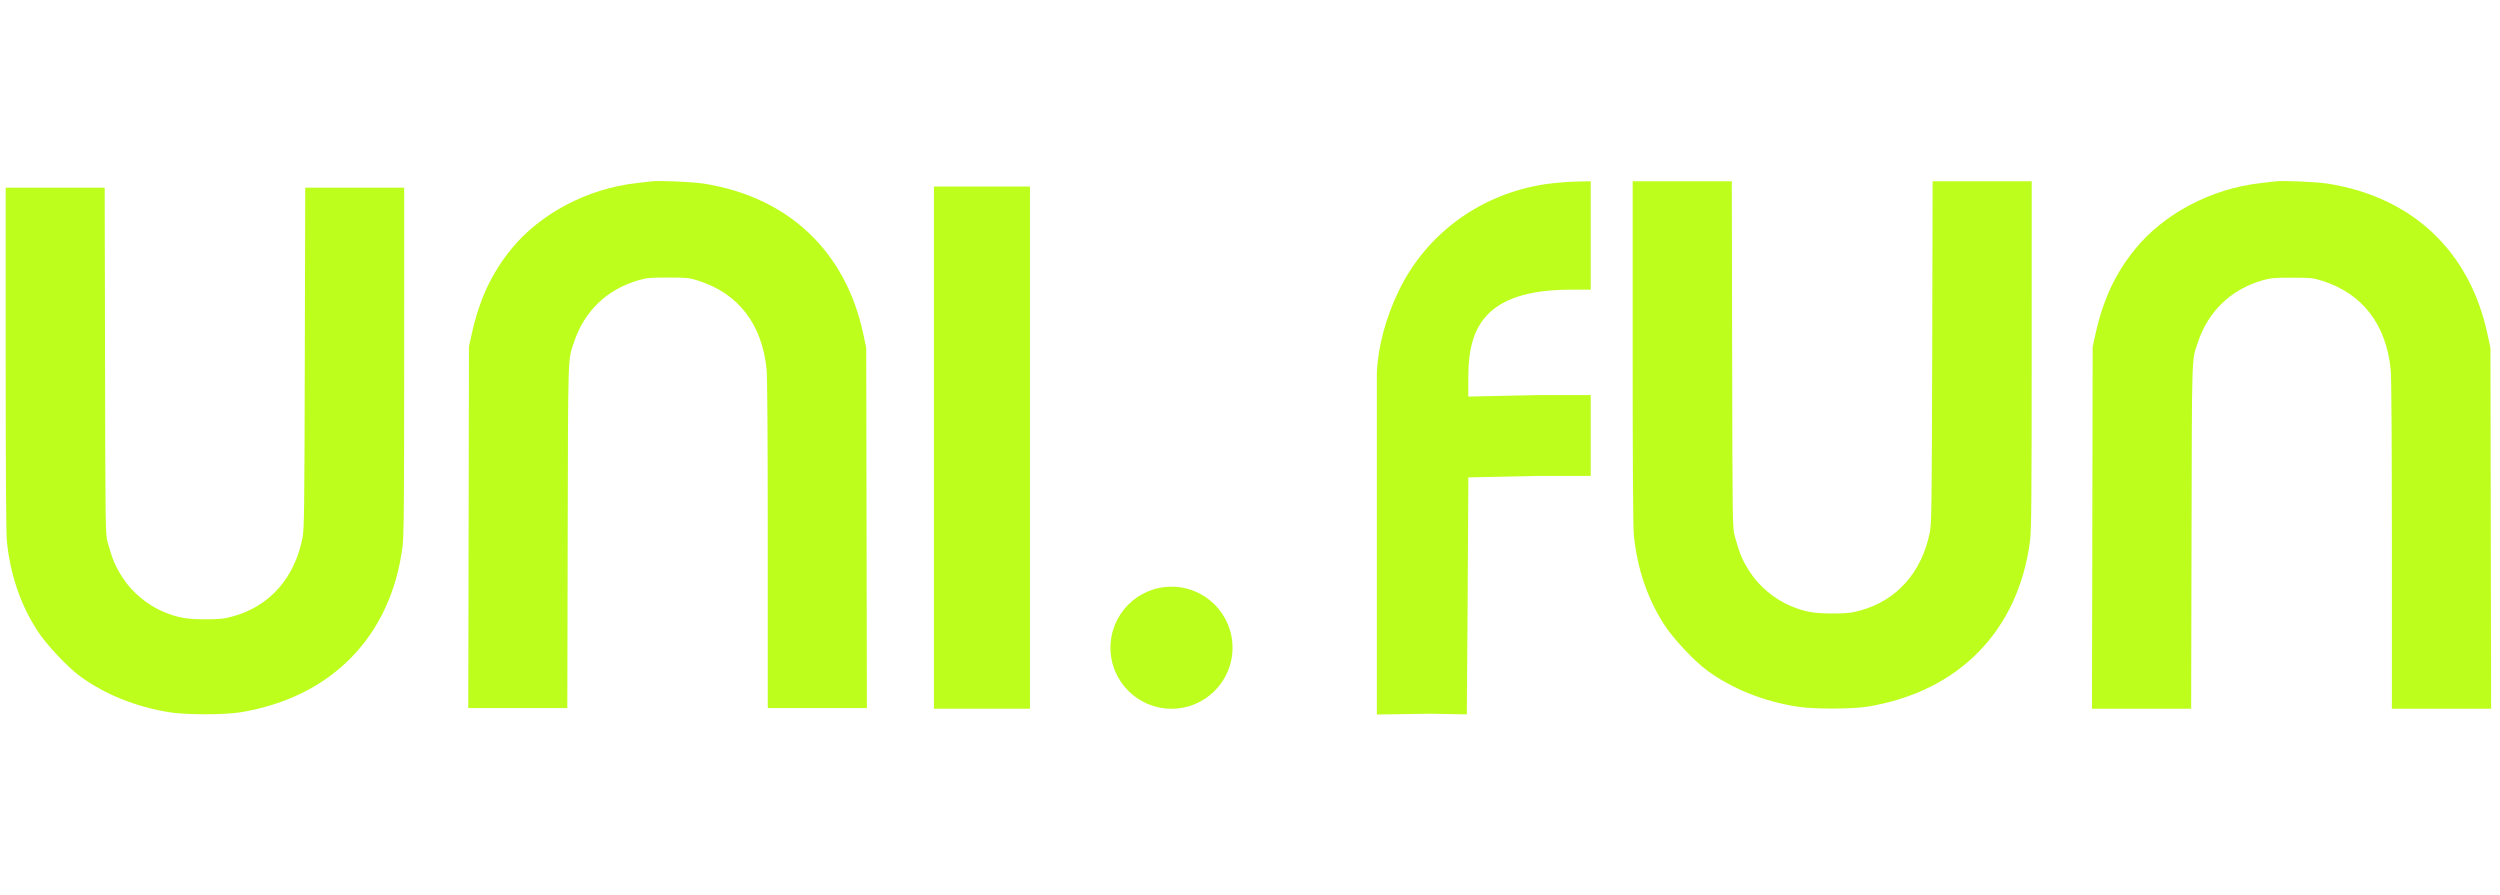 <svg width="215" height="77" viewBox="0 0 215 77" fill="none" xmlns="http://www.w3.org/2000/svg">
<path fill-rule="evenodd" clip-rule="evenodd" d="M80.318 38.496V60.95H84.448H88.577V38.496V16.041H84.448H80.318V38.496Z" fill="#BDFE1C"/>
<path d="M54.701 15.752C55.26 15.689 55.848 15.619 56.008 15.596C56.606 15.511 59.53 15.636 60.51 15.79C67.754 16.922 72.713 21.58 74.232 28.68L74.494 29.901L74.523 45.396L74.553 60.892H70.291H66.028V46.843C66.028 37.843 65.992 32.428 65.928 31.773C65.545 27.886 63.504 25.233 60.055 24.14C59.267 23.89 59.072 23.87 57.46 23.869C55.962 23.867 55.609 23.898 54.943 24.089C52.206 24.872 50.263 26.736 49.359 29.445C48.829 31.034 48.859 30.102 48.822 46.102L48.789 60.892H44.53H40.271L40.301 45.346L40.331 29.8L40.55 28.803C41.218 25.765 42.258 23.524 43.983 21.403C46.446 18.375 50.53 16.221 54.701 15.752Z" fill="#BDFE1C"/>
<path d="M0.591 46.554C0.524 45.91 0.489 40.535 0.489 30.857V16.139H4.746H9.004L9.034 31.029C9.064 45.909 9.064 45.921 9.271 46.676C9.671 48.129 9.929 48.733 10.578 49.73C11.373 50.952 12.696 52.047 14.064 52.617C15.282 53.125 16.054 53.262 17.673 53.259C18.917 53.257 19.259 53.22 20.053 53C23.194 52.131 25.344 49.698 26.015 46.255C26.163 45.496 26.181 44.022 26.214 30.777L26.25 16.139H30.506H34.761L34.759 31.029C34.758 43.293 34.733 46.109 34.62 46.992C33.633 54.714 28.529 59.951 20.723 61.251C19.337 61.482 16.037 61.486 14.605 61.259C11.717 60.801 9.082 59.747 6.929 58.19C5.791 57.367 3.951 55.402 3.173 54.18C1.735 51.921 0.893 49.434 0.591 46.554Z" fill="#BDFE1C"/>
<circle cx="100.749" cy="55.704" r="5.249" fill="#BDFE1C"/>
<path d="M140.512 46.044C140.444 45.4 140.409 40.017 140.409 30.326V15.588H144.672H148.935L148.965 30.499C148.995 45.398 148.996 45.41 149.203 46.166C149.603 47.621 149.862 48.225 150.512 49.224C151.308 50.448 152.633 51.544 154.003 52.115C155.222 52.624 155.995 52.761 157.617 52.758C158.862 52.756 159.205 52.719 160 52.499C163.144 51.629 165.298 49.192 165.969 45.745C166.117 44.985 166.136 43.508 166.169 30.246L166.205 15.588H170.466H174.728L174.726 30.499C174.724 42.778 174.699 45.599 174.586 46.483C173.598 54.215 168.487 59.459 160.671 60.761C159.283 60.992 155.978 60.996 154.545 60.769C151.652 60.31 149.014 59.255 146.858 57.696C145.719 56.871 143.876 54.904 143.097 53.68C141.657 51.419 140.814 48.928 140.512 46.044Z" fill="#BDFE1C"/>
<path d="M194.359 15.754C194.919 15.691 195.507 15.621 195.667 15.598C196.266 15.512 199.194 15.638 200.175 15.792C207.429 16.926 212.395 21.59 213.916 28.7L214.178 29.922L214.207 45.438L214.237 60.954H209.969H205.701V46.887C205.701 37.874 205.665 32.452 205.6 31.797C205.217 27.905 203.173 25.248 199.719 24.153C198.931 23.903 198.735 23.883 197.122 23.882C195.621 23.88 195.268 23.911 194.601 24.102C191.86 24.887 189.914 26.753 189.009 29.466C188.478 31.056 188.508 30.123 188.472 46.145L188.439 60.954H184.174H179.909L179.939 45.388L179.969 29.821L180.189 28.823C180.858 25.78 181.899 23.537 183.626 21.413C186.092 18.38 190.182 16.224 194.359 15.754Z" fill="#BDFE1C"/>
<path fill-rule="evenodd" clip-rule="evenodd" d="M120.316 24.959C122.718 20.043 127.369 16.671 132.895 15.84C133.588 15.736 134.751 15.636 135.479 15.619L136.802 15.588V20.248V24.909L135.101 24.912C127.581 24.912 126.281 28.303 126.275 32.404L126.273 34.104L132.265 33.978H136.802V38.513V40.928H132.268L126.279 41.054L126.213 52.305L126.147 61.437L123.001 61.38L118.41 61.449V32.09C118.493 29.863 119.179 27.287 120.316 24.959Z" fill="#BDFE1C"/>
</svg>
